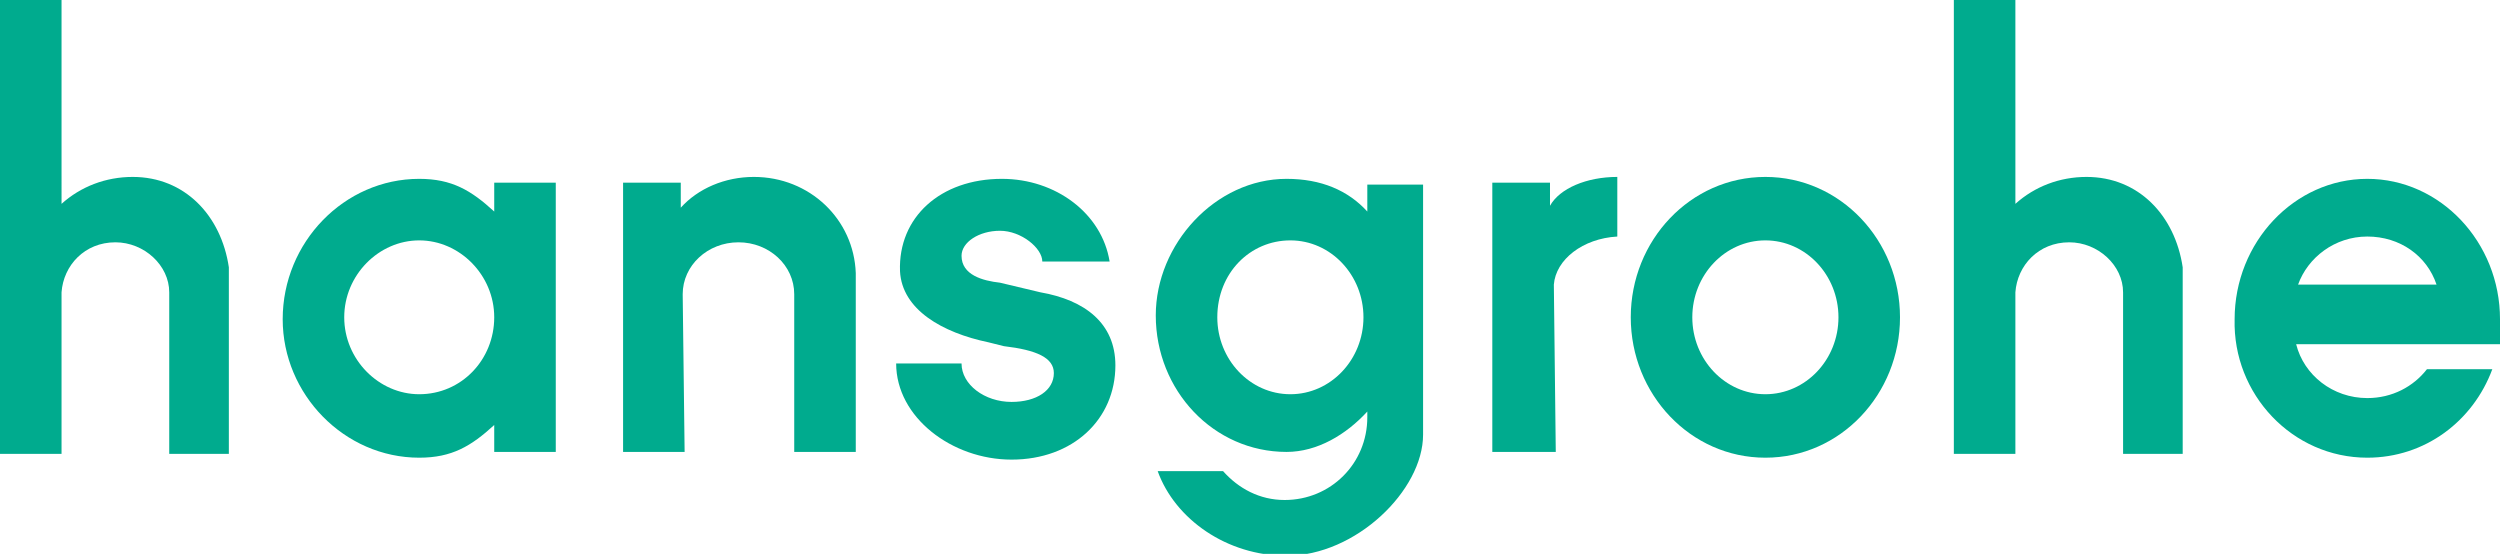 <?xml version="1.0" encoding="utf-8"?>
<!-- Generator: Adobe Illustrator 26.0.0, SVG Export Plug-In . SVG Version: 6.00 Build 0)  -->
<svg version="1.1" id="svg2576" xmlns:svg="http://www.w3.org/2000/svg"
	 xmlns="http://www.w3.org/2000/svg" xmlns:xlink="http://www.w3.org/1999/xlink" x="0px" y="0px" viewBox="0 0 130 28.8"
	 style="enable-background:new 0 0 130 28.8;" xml:space="preserve">
<style type="text/css">
	.st0{fill-rule:evenodd;clip-rule:evenodd;fill:#00AB8E;}
</style>
<g>
	<path class="st0" d="M80.8,14.8c0.1-1.3,1.5-2.4,3.3-2.5l0-3.1c-1.6,0-3,0.6-3.5,1.5V9.5h-3v14h3.3L80.8,14.8z"/>
	<path class="st0" d="M91.8,23.8c3.9,0,7-3.3,7-7.3s-3.1-7.3-7-7.3c-3.9,0-7,3.3-7,7.3S87.9,23.8,91.8,23.8z M91.8,12.5
		c2.1,0,3.8,1.8,3.8,4s-1.7,4-3.8,4c-2.1,0-3.8-1.8-3.8-4S89.7,12.5,91.8,12.5z"/>
	<path class="st0" d="M104.8,23.6v-8.4c0.1-1.4,1.2-2.6,2.8-2.6c1.5,0,2.8,1.2,2.8,2.6v8.4h3.1l0-9.7c-0.4-2.7-2.3-4.7-5-4.7
		c-1.4,0-2.7,0.5-3.7,1.4V0h-3.2v23.6H104.8z"/>
	<path class="st0" d="M3.2,23.6v-8.4c0.1-1.4,1.2-2.6,2.8-2.6c1.5,0,2.8,1.2,2.8,2.6l0,8.4h3.1l0-9.7c-0.4-2.7-2.3-4.7-5-4.7
		c-1.4,0-2.7,0.5-3.7,1.4V0L0,0v23.6H3.2z"/>
	<path class="st0" d="M123.1,23.8c3,0,5.5-1.9,6.5-4.6l-3.4,0c-0.7,0.9-1.8,1.5-3.1,1.5c-1.8,0-3.3-1.2-3.7-2.8l10.6,0
		c0.1-0.4,0-0.8,0-1.3c0-4-3.1-7.3-6.9-7.3c-3.8,0-6.9,3.3-6.9,7.3C116.1,20.5,119.2,23.8,123.1,23.8z M123.1,12.3
		c1.7,0,3.1,1,3.6,2.5l-7.2,0C120,13.4,121.4,12.3,123.1,12.3z"/>
	<path class="st0" d="M66.9,23.5c1.6,0,3.1-0.9,4.2-2.1c0,0,0,0.2,0,0.3c0,2.4-1.9,4.3-4.3,4.3c-1.3,0-2.4-0.6-3.2-1.5l-3.4,0
		c0.9,2.5,3.6,4.4,6.7,4.4c3.6,0,7.1-3.4,7.1-6.3l0-0.1l0-12.9h-2.9l0,1.4c-1-1.1-2.4-1.7-4.2-1.7c-3.7,0-6.8,3.4-6.8,7.1
		C60.1,20.3,63.1,23.5,66.9,23.5z M67.1,12.5c2.1,0,3.8,1.8,3.8,4c0,2.2-1.7,4-3.8,4c-2.1,0-3.8-1.8-3.8-4
		C63.3,14.2,65,12.5,67.1,12.5z"/>
	<path class="st0" d="M21.8,23.8c1.7,0,2.7-0.6,3.9-1.7l0,1.4l3.2,0l0-14l-3.2,0l0,1.5c-1.2-1.1-2.2-1.7-3.9-1.7
		c-3.9,0-7.1,3.3-7.1,7.3C14.7,20.5,17.9,23.8,21.8,23.8z M21.8,12.5c2.1,0,3.9,1.8,3.9,4c0,2.2-1.7,4-3.9,4c-2.1,0-3.9-1.8-3.9-4
		C17.9,14.3,19.7,12.5,21.8,12.5z"/>
	<path class="st0" d="M35.5,15.3c0-1.5,1.3-2.7,2.9-2.7c1.6,0,2.9,1.2,2.9,2.7l0,8.2h3.2l0-9.3c-0.1-2.8-2.4-5-5.3-5
		c-1.5,0-2.9,0.6-3.8,1.6l0-1.3l-3,0l0,14h3.2L35.5,15.3z"/>
	<path class="st0" d="M52.6,20.9c-1.4,0-2.6-0.9-2.6-2l-3.4,0c0,2.8,2.9,5,6,5c3.2,0,5.4-2.1,5.4-4.9c0-2.2-1.6-3.4-3.9-3.8L52,14.7
		c-0.9-0.1-2-0.4-2-1.4c0-0.7,0.9-1.3,2-1.3c1.1,0,2.2,0.9,2.2,1.6l3.5,0c-0.4-2.5-2.8-4.3-5.6-4.3c-3.2,0-5.4,2-5.3,4.8
		c0.1,2,2.2,3.2,4.6,3.7l0.8,0.2c1.7,0.2,2.6,0.6,2.6,1.4C54.8,20.3,53.9,20.9,52.6,20.9z"/>
</g>
</svg>
